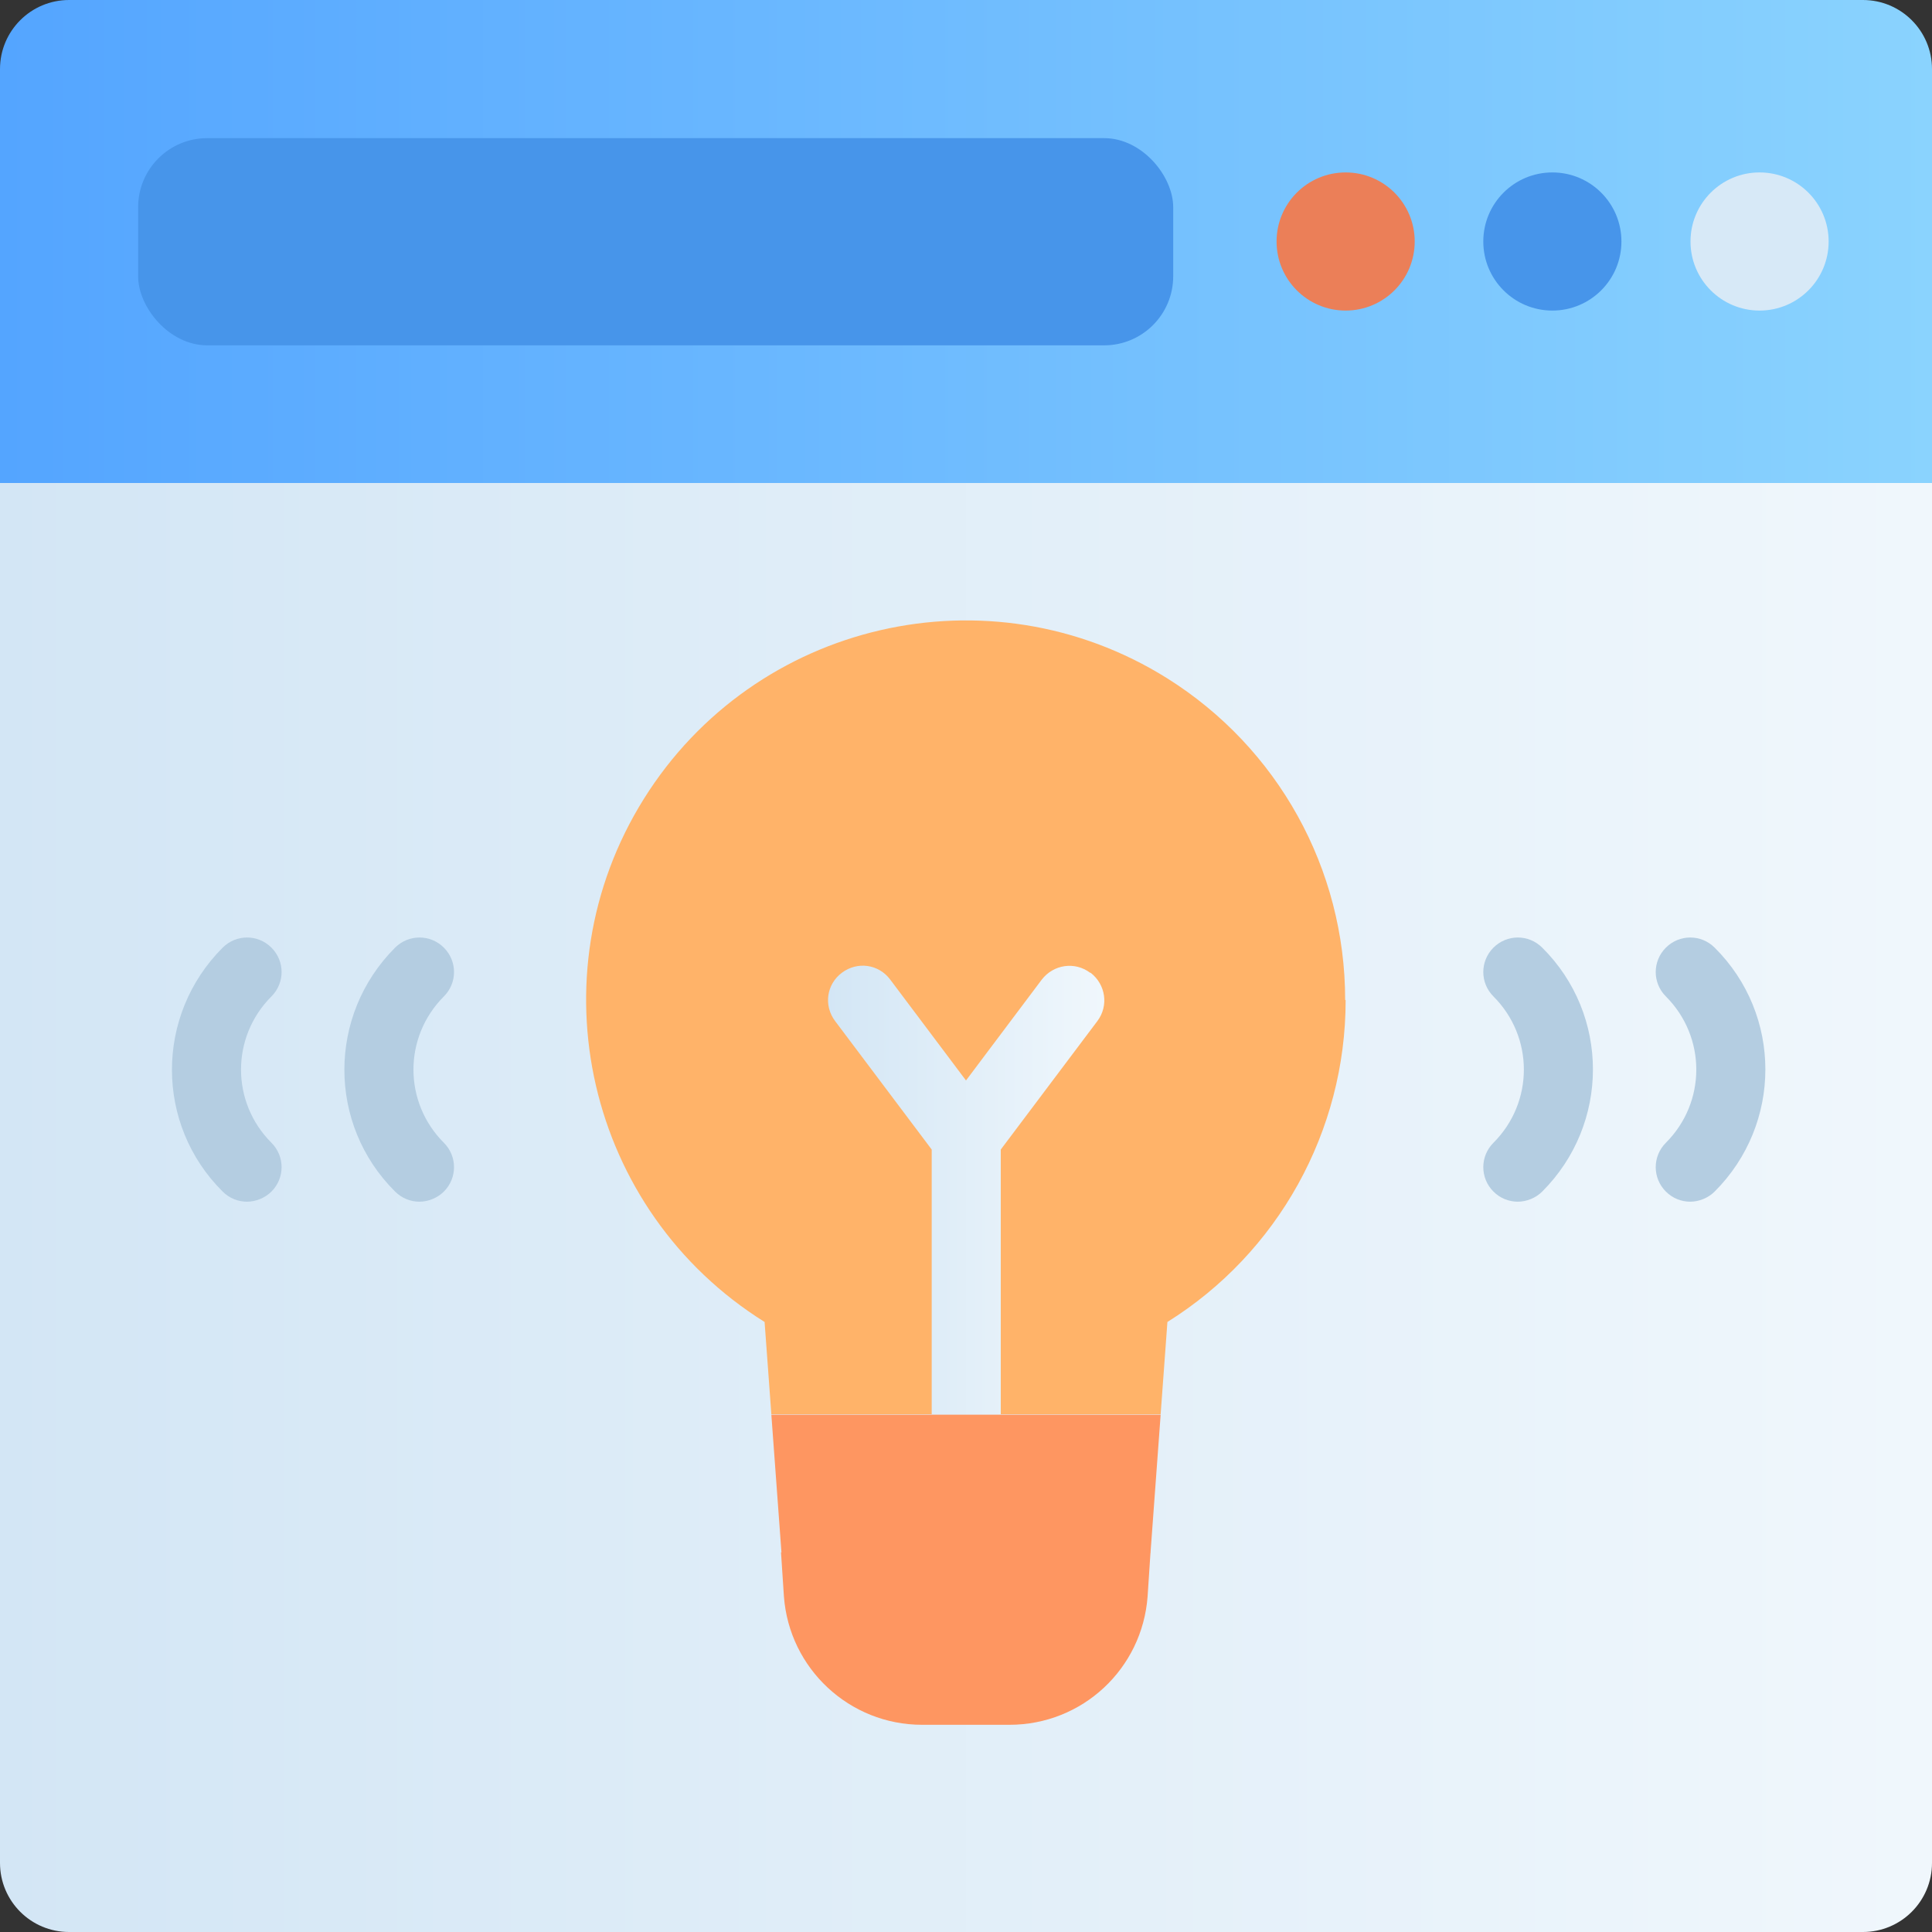 <?xml version="1.0" encoding="UTF-8"?>
<svg id="Layer_2" xmlns="http://www.w3.org/2000/svg" xmlns:xlink="http://www.w3.org/1999/xlink" viewBox="0 0 40 40">
  <rect x="0" y="0" width="40" height="40" fill="#333333" stroke="none"/>
  <defs>
    <style>
      .cls-1 {
        fill: #d7e9f7;
      }

      .cls-2 {
        fill: url(#linear-gradient-2);
      }

      .cls-3 {
        fill: #b4cde1;
      }

      .cls-4 {
        fill: none;
      }

      .cls-5 {
        fill: #ffb369;
      }

      .cls-6 {
        fill: url(#linear-gradient-3);
      }

      .cls-7 {
        fill: #fe9661;
      }

      .cls-8 {
        fill: #4795ea;
      }

      .cls-9 {
        fill: url(#linear-gradient);
      }

      .cls-10 {
        clip-path: url(#clippath);
      }

      .cls-11 {
        fill: #eb7f58;
      }
    </style>
    <clipPath id="clippath">
      <rect class="cls-4" width="40" height="40"/>
    </clipPath>
    <linearGradient id="linear-gradient" x1="-85.75" y1="-23.62" x2="-80.75" y2="-23.62" gradientTransform="translate(686 -184) scale(8 -8)" gradientUnits="userSpaceOnUse">
      <stop offset="0" stop-color="#54a5ff"/>
      <stop offset="1" stop-color="#8ad3fe"/>
    </linearGradient>
    <linearGradient id="linear-gradient-2" x1="-85.75" y1="-26.12" x2="-80.75" y2="-26.12" gradientTransform="translate(686 -184) scale(8 -8)" gradientUnits="userSpaceOnUse">
      <stop offset="0" stop-color="#d3e6f5"/>
      <stop offset="1" stop-color="#f0f7fc"/>
    </linearGradient>
    <linearGradient id="linear-gradient-3" x1="-83.61" y1="-26.12" x2="-82.89" y2="-26.12" xlink:href="#linear-gradient-2"/>
  </defs>
  <g id="Layer_1-2" data-name="Layer_1">
    <g class="cls-10">
      <g id="Idea">
        <path class="cls-9" d="M40,1.43v8.57H0V1.43C0,.64.64,0,1.43,0h37.14c.79,0,1.43.64,1.43,1.43Z"/>
        <path class="cls-2" d="M40,10v28.57c0,.79-.64,1.43-1.43,1.43H1.43c-.79,0-1.43-.64-1.43-1.43V10h40Z"/>
        <rect class="cls-8" x="2.86" y="2.86" width="21.43" height="4.29" rx="1.43" ry="1.43"/>
        <path class="cls-8" d="M32.14,6.43c-.79,0-1.43-.64-1.43-1.43s.64-1.43,1.43-1.43,1.43.64,1.43,1.43-.64,1.43-1.43,1.43Z"/>
        <path class="cls-11" d="M27.86,6.43c-.79,0-1.43-.64-1.43-1.43s.64-1.43,1.43-1.43,1.43.64,1.43,1.43-.64,1.43-1.43,1.43Z"/>
        <path class="cls-5" d="M27.86,20.71c0,2.71-1.4,5.23-3.69,6.66l-.14,1.91h-8.06l-.14-1.91c-3.68-2.3-4.8-7.15-2.5-10.83,2.3-3.68,7.15-4.8,10.83-2.5,2.3,1.44,3.69,3.95,3.69,6.66h0Z"/>
        <path class="cls-1" d="M36.43,6.43c-.79,0-1.43-.64-1.43-1.43s.64-1.43,1.43-1.43,1.43.64,1.43,1.43-.64,1.43-1.43,1.43Z"/>
        <path class="cls-6" d="M22.57,20.14c-.32-.24-.76-.17-1,.14h0l-1.57,2.09-1.57-2.09c-.24-.32-.68-.38-1-.14-.32.24-.38.68-.14,1l2,2.66v5.48c0,.39.32.71.72.71.39,0,.71-.32.71-.71v-5.48l2-2.66c.24-.32.17-.76-.14-1h0Z"/>
        <g>
          <path class="cls-3" d="M31.43,24.88c-.19,0-.37-.07-.51-.21-.28-.28-.28-.73,0-1.01,0,0,0,0,0,0,.84-.84.84-2.19,0-3.03-.28-.28-.28-.73,0-1.01.28-.28.73-.28,1.01,0,1.4,1.39,1.4,3.65,0,5.05,0,0,0,0,0,0-.13.13-.32.21-.51.21h0Z"/>
          <path class="cls-3" d="M35,24.88c-.19,0-.37-.07-.51-.21-.28-.28-.28-.73,0-1.01,0,0,0,0,0,0,.84-.84.84-2.19,0-3.03-.28-.28-.28-.73,0-1.01.28-.28.73-.28,1.01,0,1.4,1.39,1.4,3.65,0,5.05,0,0,0,0,0,0-.13.13-.32.21-.51.21h0Z"/>
          <path class="cls-3" d="M8.69,24.88c-.19,0-.37-.07-.51-.21-1.4-1.39-1.4-3.65,0-5.05,0,0,0,0,0,0,.28-.28.73-.28,1.01,0s.28.73,0,1.01h0c-.84.84-.84,2.19,0,3.03.28.28.28.73,0,1.01,0,0,0,0,0,0-.13.13-.32.21-.51.21Z"/>
          <path class="cls-3" d="M5.12,24.88c-.19,0-.37-.07-.51-.21-1.4-1.39-1.4-3.65,0-5.05,0,0,0,0,0,0,.28-.28.73-.28,1.01,0s.28.73,0,1.01c-.84.84-.84,2.19,0,3.03.28.28.28.73,0,1.01,0,0,0,0,0,0-.13.13-.32.21-.51.21Z"/>
        </g>
        <g>
          <path class="cls-7" d="M23.82,32.14l-.06.91c-.11,1.5-1.35,2.66-2.86,2.66h-1.81c-1.5,0-2.75-1.16-2.86-2.66l-.06-.91h7.64Z"/>
          <path class="cls-7" d="M24.03,29.29l-.21,2.86h-7.64l-.21-2.86h8.06Z"/>
        </g>
      </g>
    </g>
  </g>
</svg>